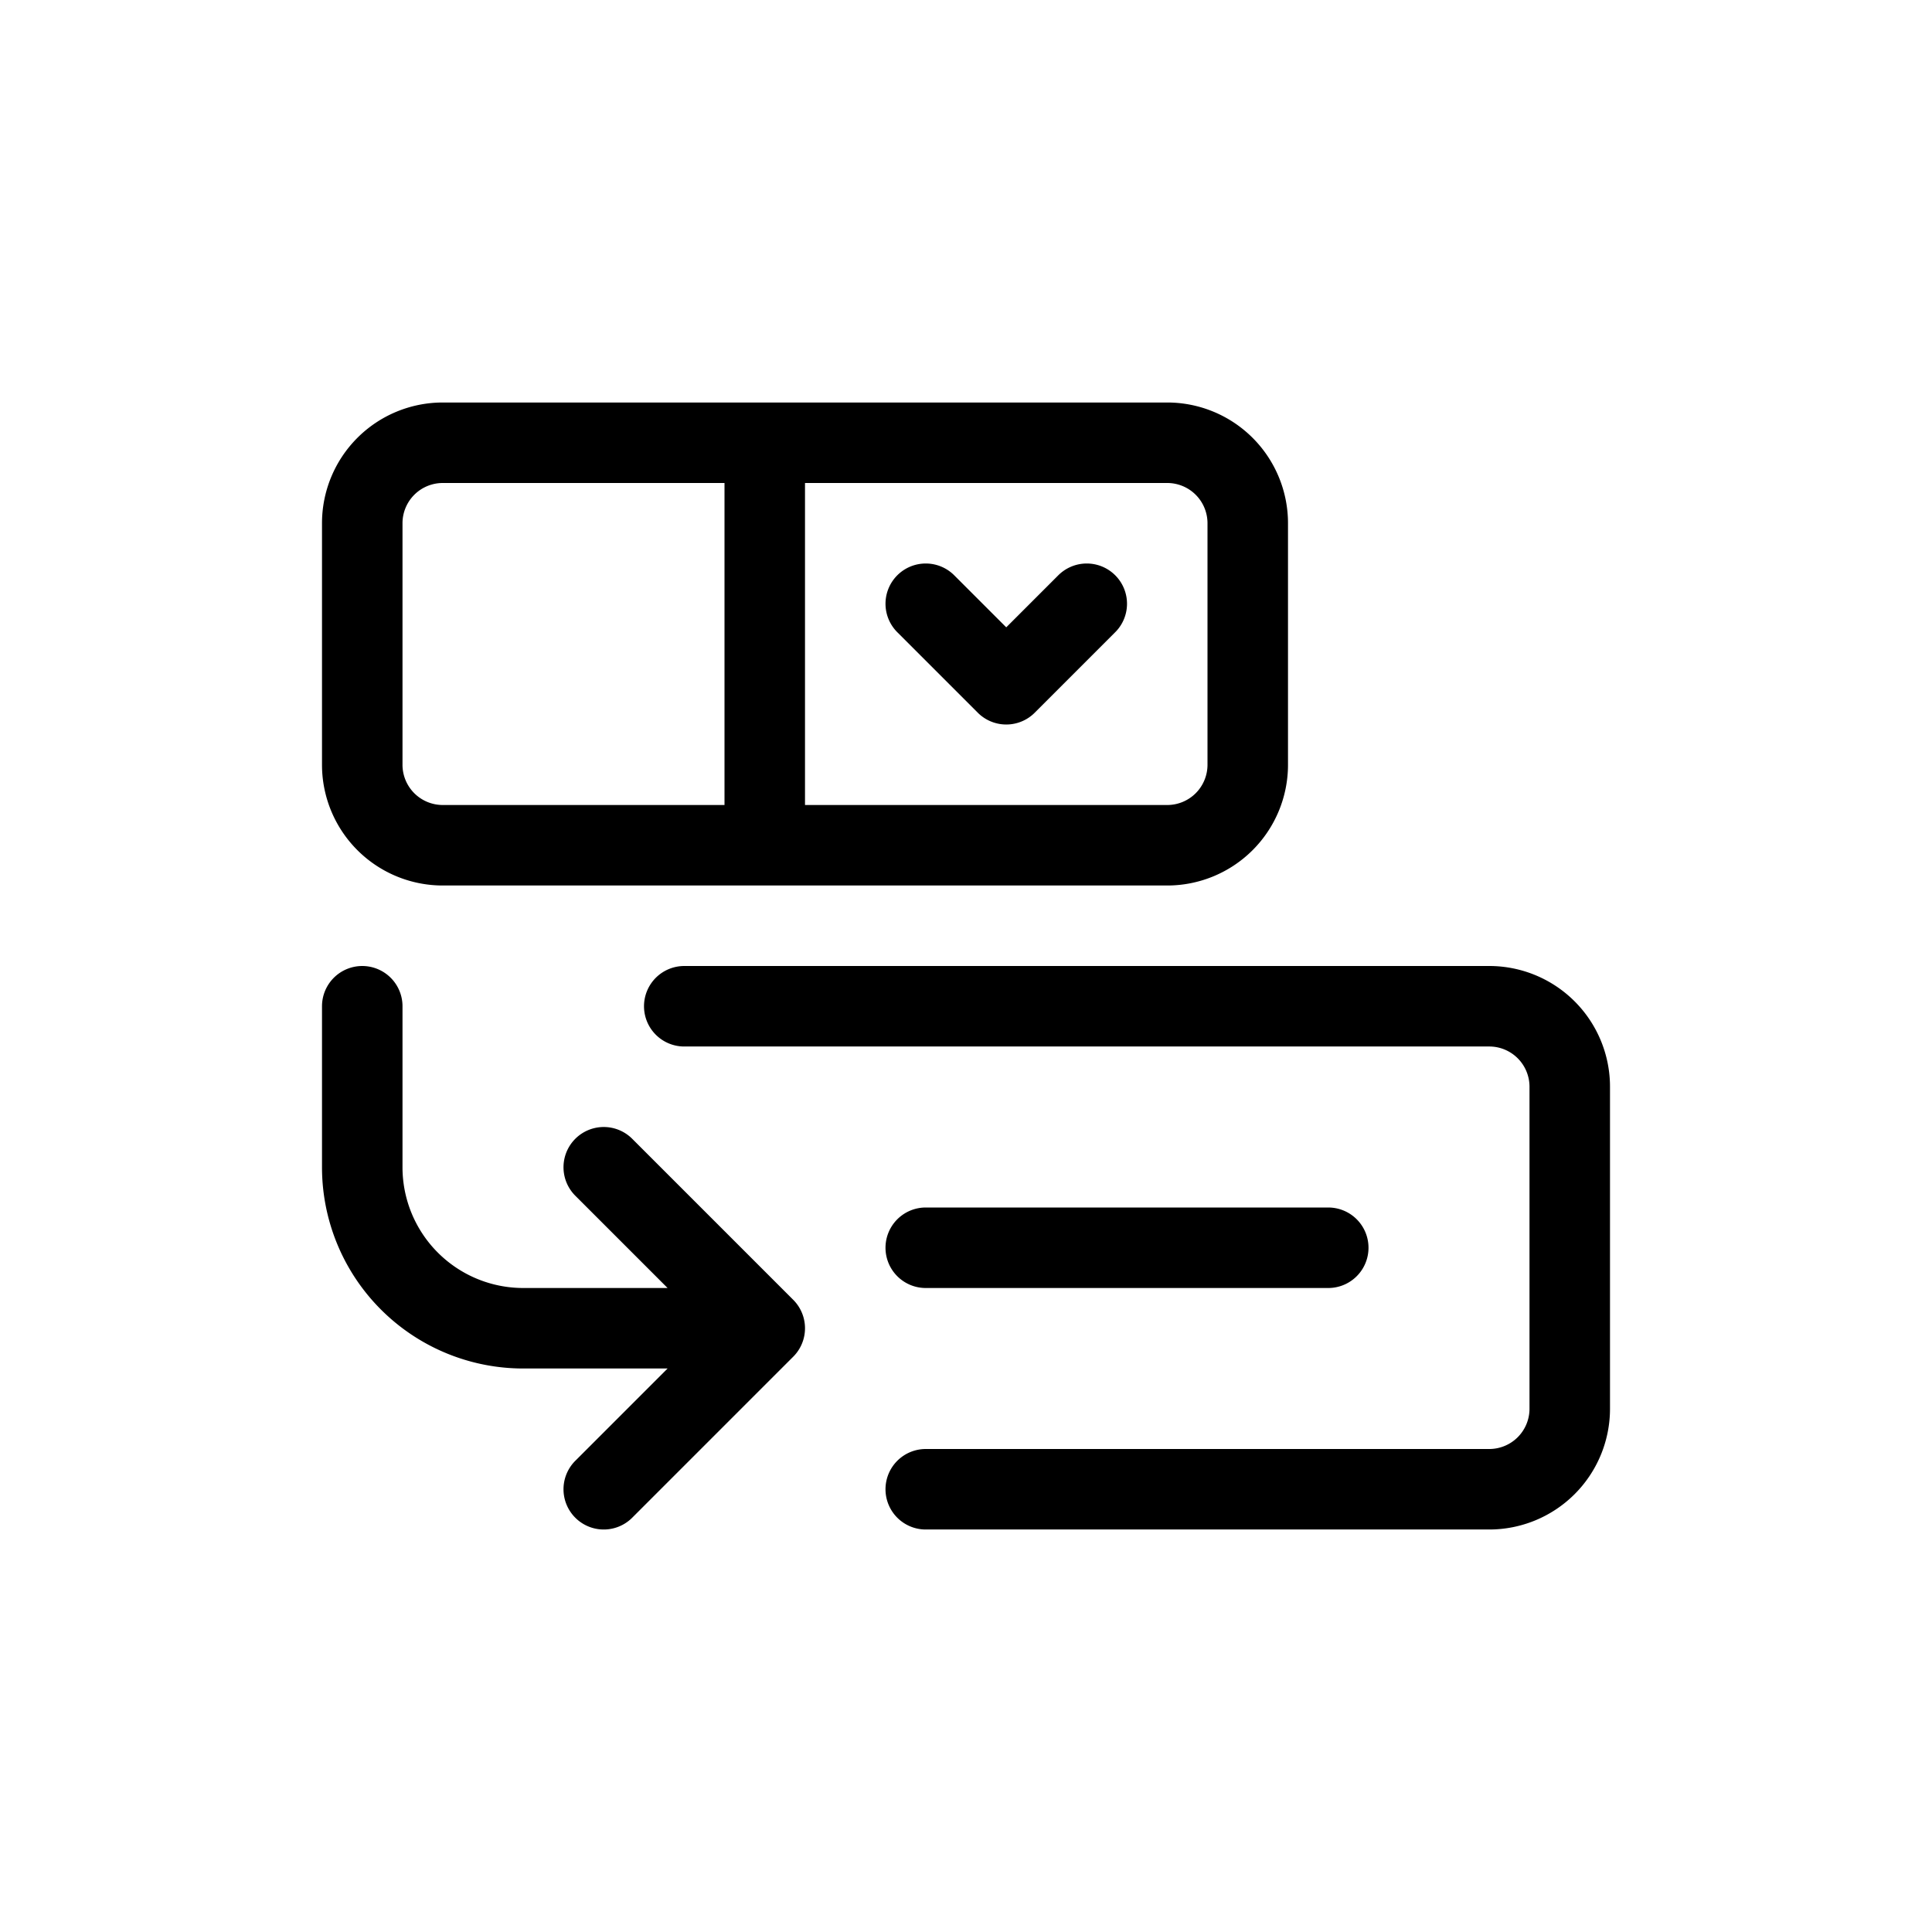 <svg xmlns="http://www.w3.org/2000/svg" width="24" height="24" viewBox="0 0 24 24" stroke="currentColor" stroke-linecap="round" stroke-linejoin="round" fill="none">
    <path d="M9.5 5.5h-4a1 1 0 0 0-1 1v3a1 1 0 0 0 1 1h4m0-5h5a1 1 0 0 1 1 1v3a1 1 0 0 1-1 1h-5m0-5v5m2-3 1 1 1-1m-5 5h10a1 1 0 0 1 1 1v4a1 1 0 0 1-1 1h-7m0-3h5" class="icon-gray-primary"/>
    <path d="M4.5 12.5v2a2 2 0 0 0 2 2h3m0 0-2-2m2 2-2 2" class="icon-blue-primary"/>
</svg>
